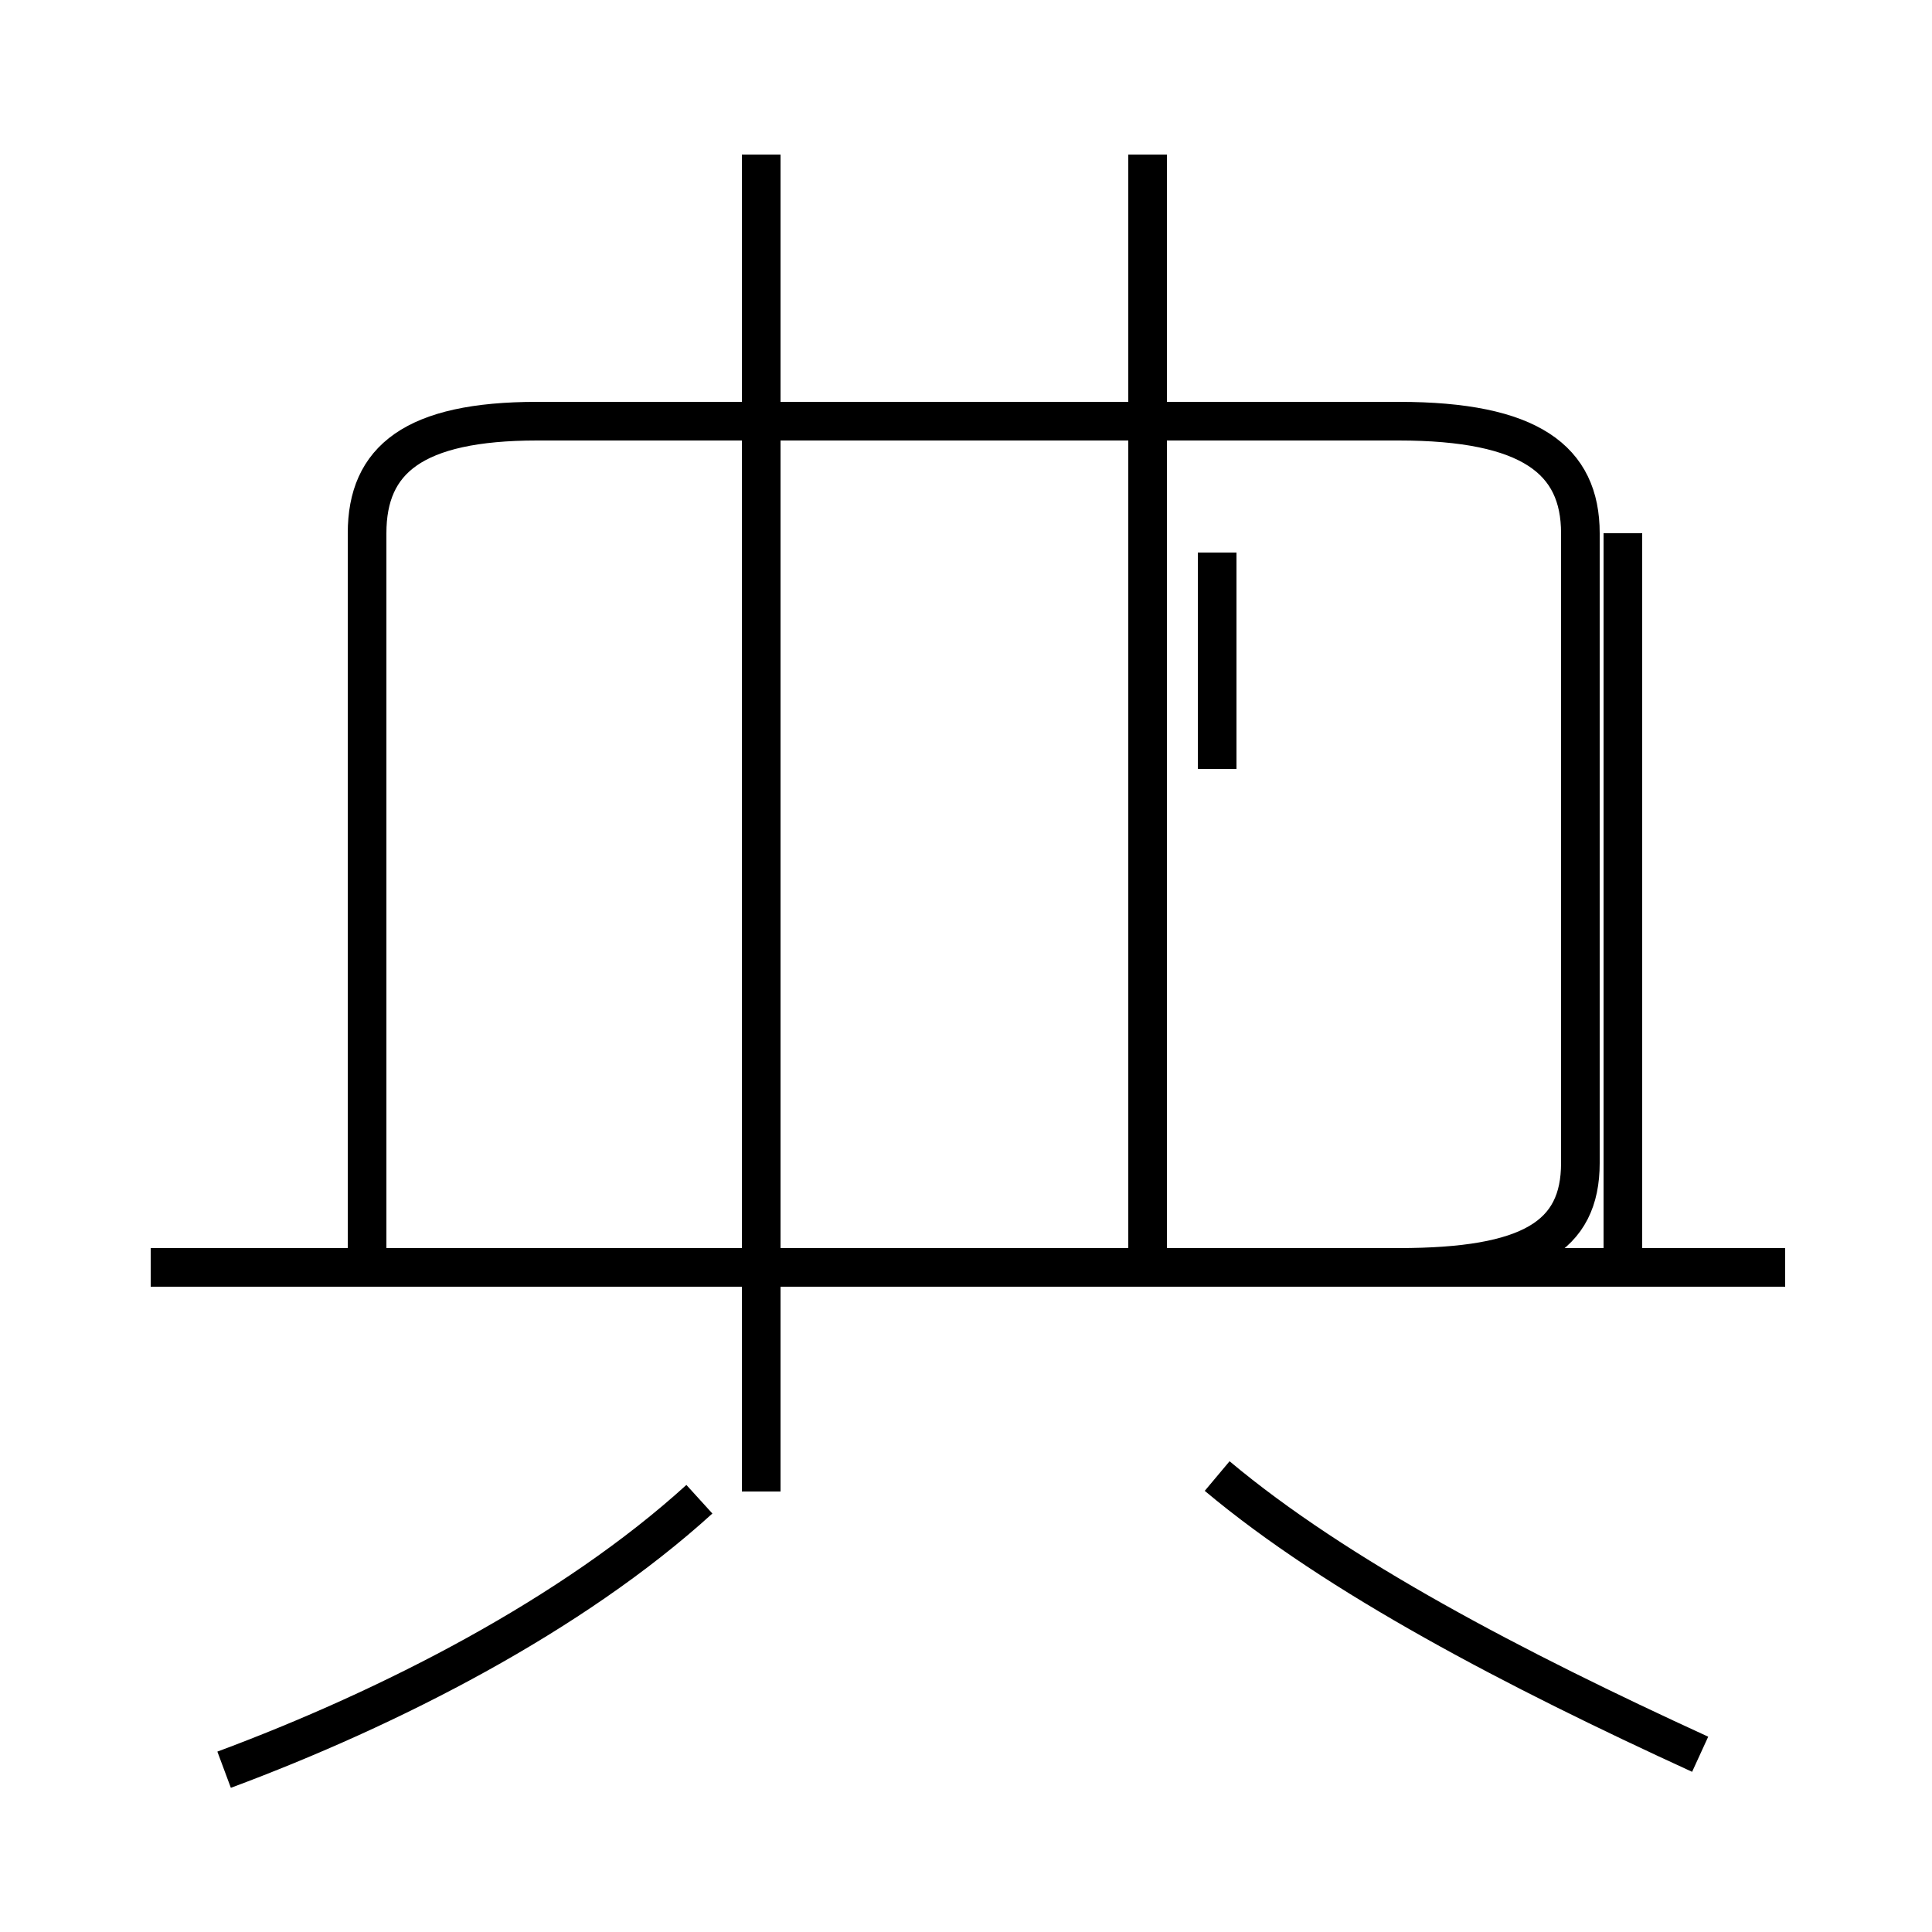 <?xml version='1.0' encoding='utf8'?>
<svg viewBox="0.0 -44.0 50.0 50.0" version="1.1" xmlns="http://www.w3.org/2000/svg">
<rect x="0.0" y="-44.0" width="50.0" height="50.0" fill="#808080" stroke="none"/>
<rect x="-1000" y="-1000" width="2000" height="2000" stroke="white" fill="white"/>
<g style="fill:none; stroke:#000000;  stroke-width:1">
<path d="M 5.8 -1.8 C 10.1 -0.2 14.8 2.2 18.1 5.2 M 19.7 5.4 L 19.7 40.0 M 3.9 11.2 L 36.2 11.2 C 39.6 11.2 40.9 12.0 40.9 13.9 L 40.9 30.2 C 40.9 32.1 39.6 33.1 36.2 33.1 L 13.9 33.1 C 10.7 33.1 9.5 32.1 9.5 30.2 L 9.5 11.2 M 29.7 11.2 L 29.7 40.0 M 29.7 29.7 L 29.7 24.1 M 46.2 11.2 L 3.9 11.2 M 42.0 11.2 L 42.0 30.2 M 31.5 29.7 L 31.5 24.1 M 44.0 -1.4 C 39.2 0.8 34.6 3.2 31.5 5.8 " transform="scale(1, -1)" />
</g>
</svg>
